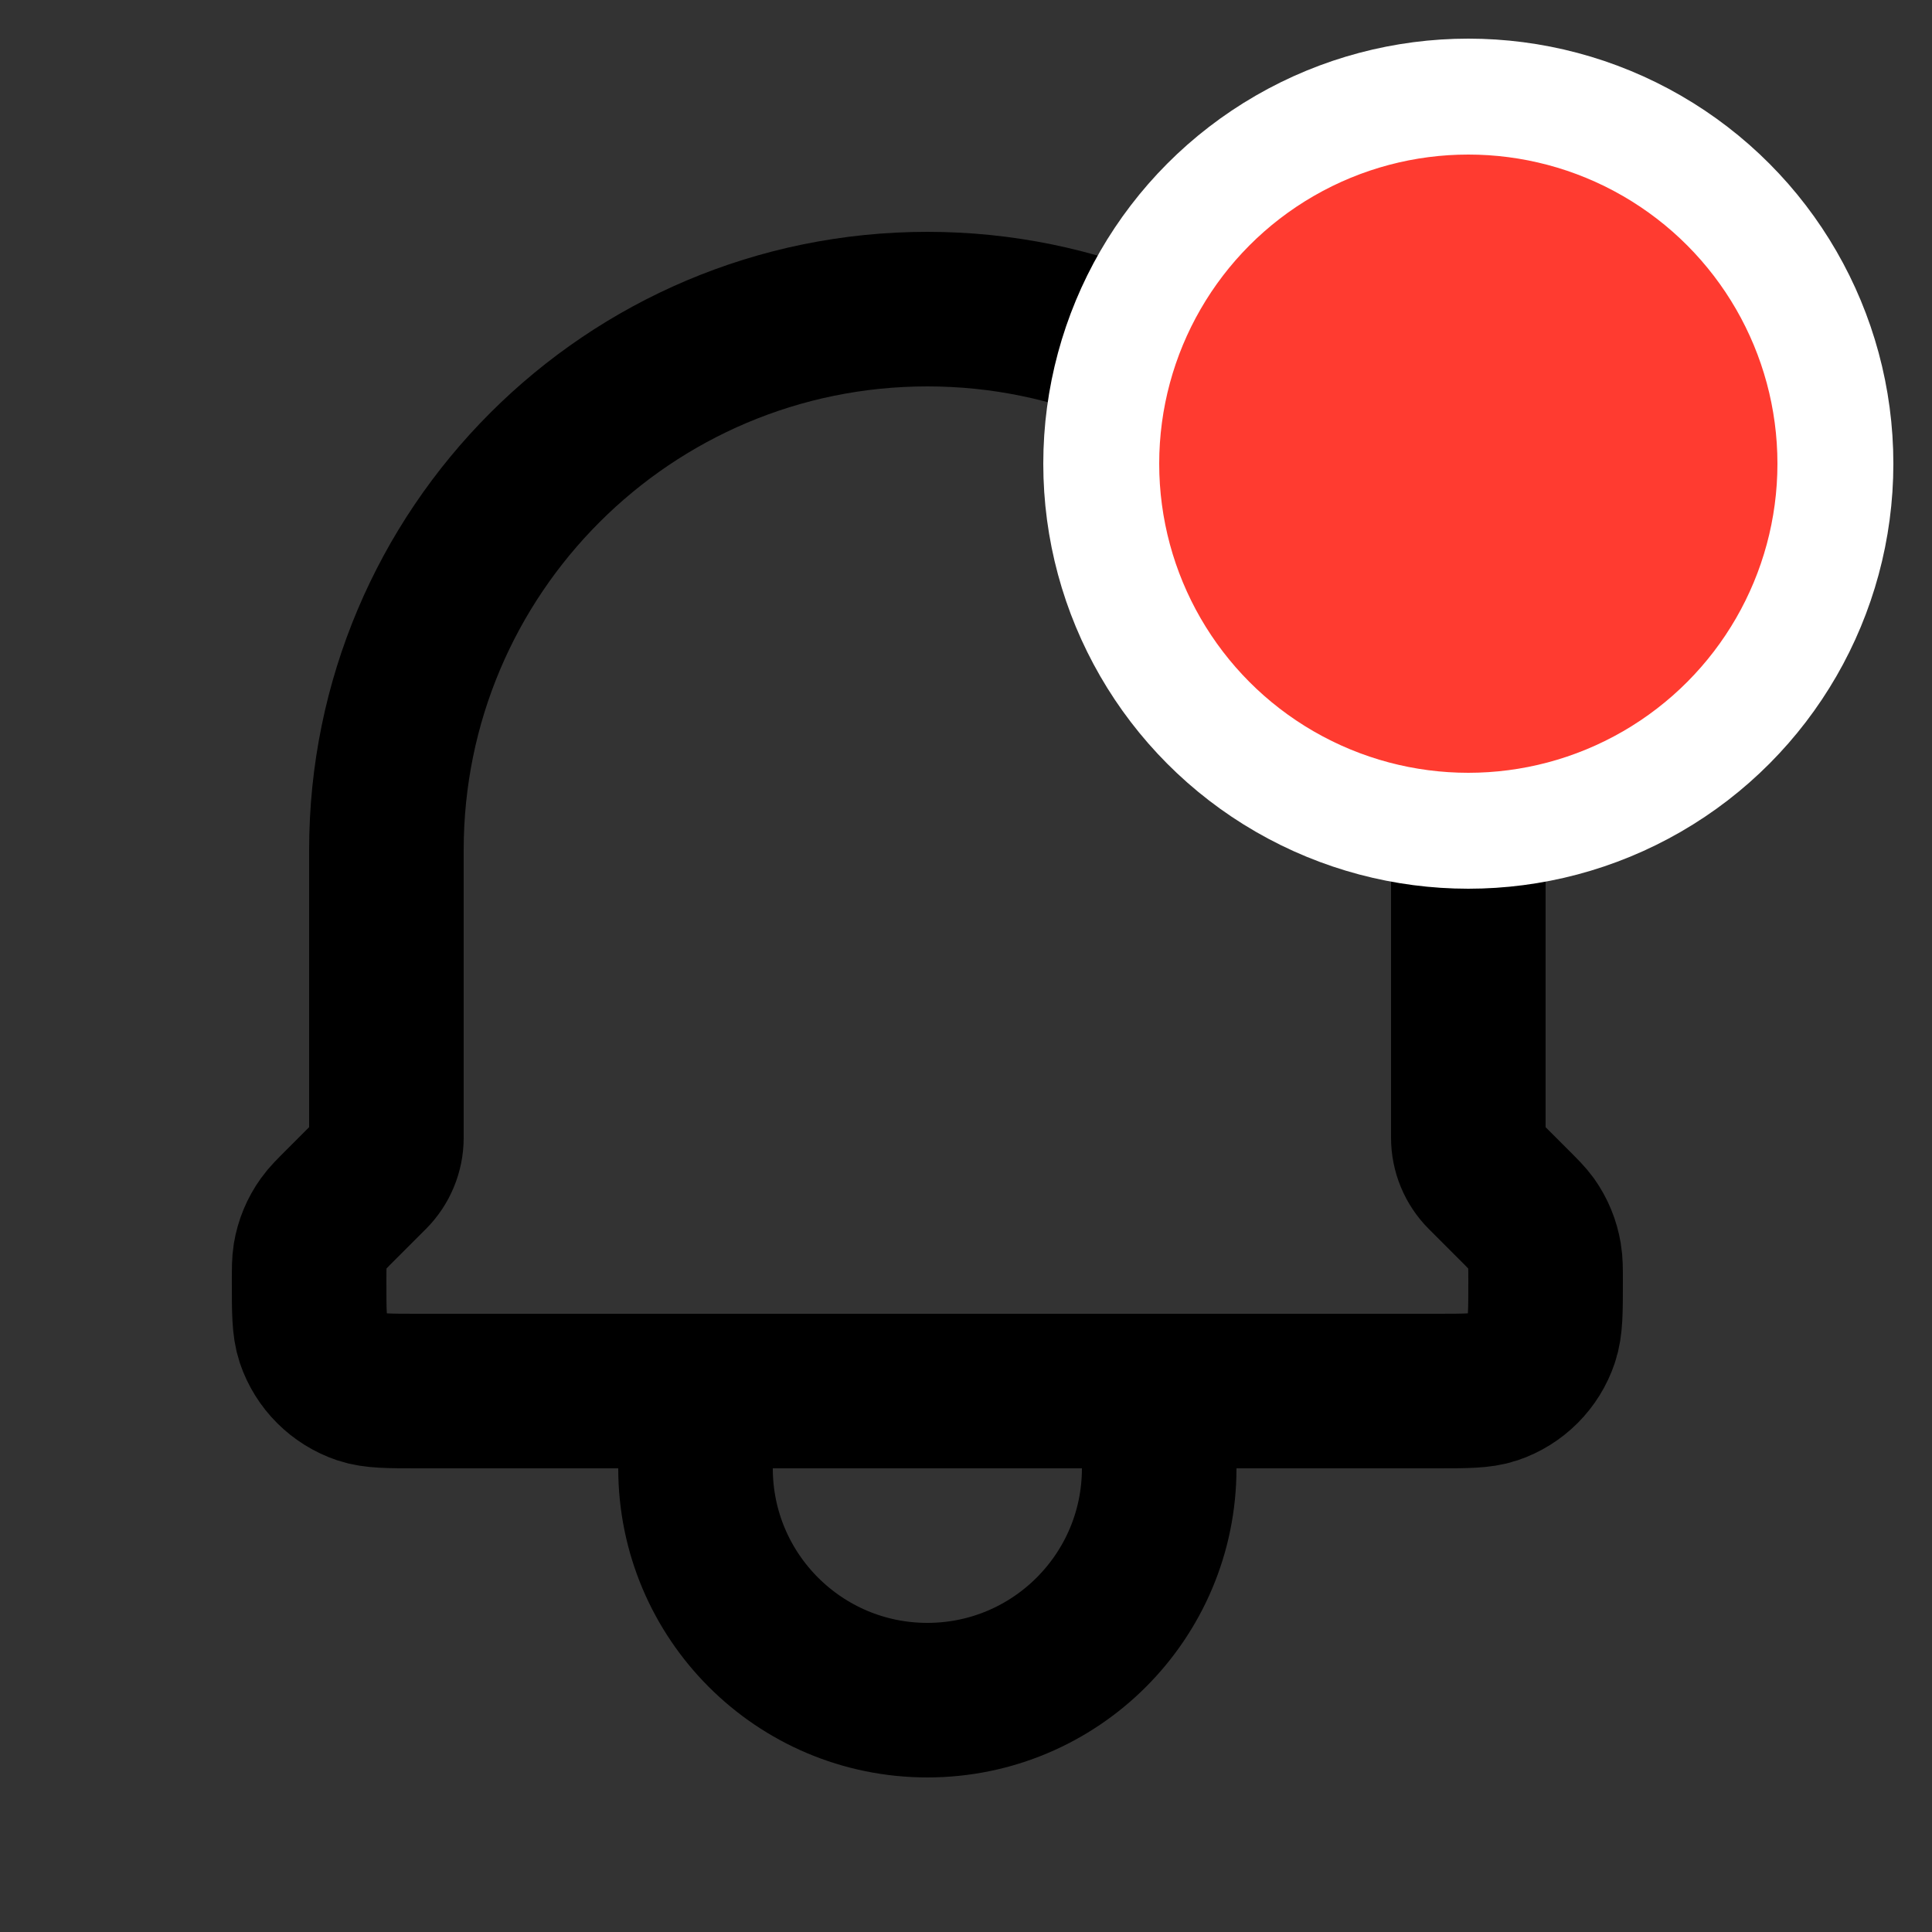 <svg width="25" height="25" viewBox="0 0 25 25" fill="none" xmlns="http://www.w3.org/2000/svg">
<rect x="0" y="0" width="25" height="25" fill="#333333" stroke="none"/>
<path d="M15 18V19C15 20.657 13.657 22 12 22C10.343 22 9 20.657 9 19V18M15 18H9M15 18H18.59C18.973 18 19.165 18 19.32 17.948C19.616 17.848 19.848 17.616 19.947 17.32C20 17.164 20 16.971 20 16.586C20 16.417 20 16.333 19.986 16.252C19.961 16.1 19.902 15.956 19.813 15.831C19.765 15.765 19.705 15.705 19.586 15.586L19.196 15.196C19.071 15.071 19 14.9 19 14.722V11C19 7.134 15.866 4 12 4C8.134 4 5 7.134 5 11V14.722C5 14.9 4.929 15.071 4.804 15.196L4.414 15.586C4.295 15.705 4.235 15.765 4.188 15.831C4.098 15.956 4.038 16.1 4.013 16.252C4 16.333 4 16.417 4 16.586C4 16.971 4 17.164 4.052 17.32C4.152 17.616 4.385 17.848 4.681 17.948C4.836 18 5.027 18 5.41 18H9" stroke="black" stroke-width="2" stroke-linecap="round" stroke-linejoin="round"/>
<circle cx="19" cy="6" r="4.75" fill="#FF3B30" stroke="white" stroke-width="1.5"/>
</svg>
